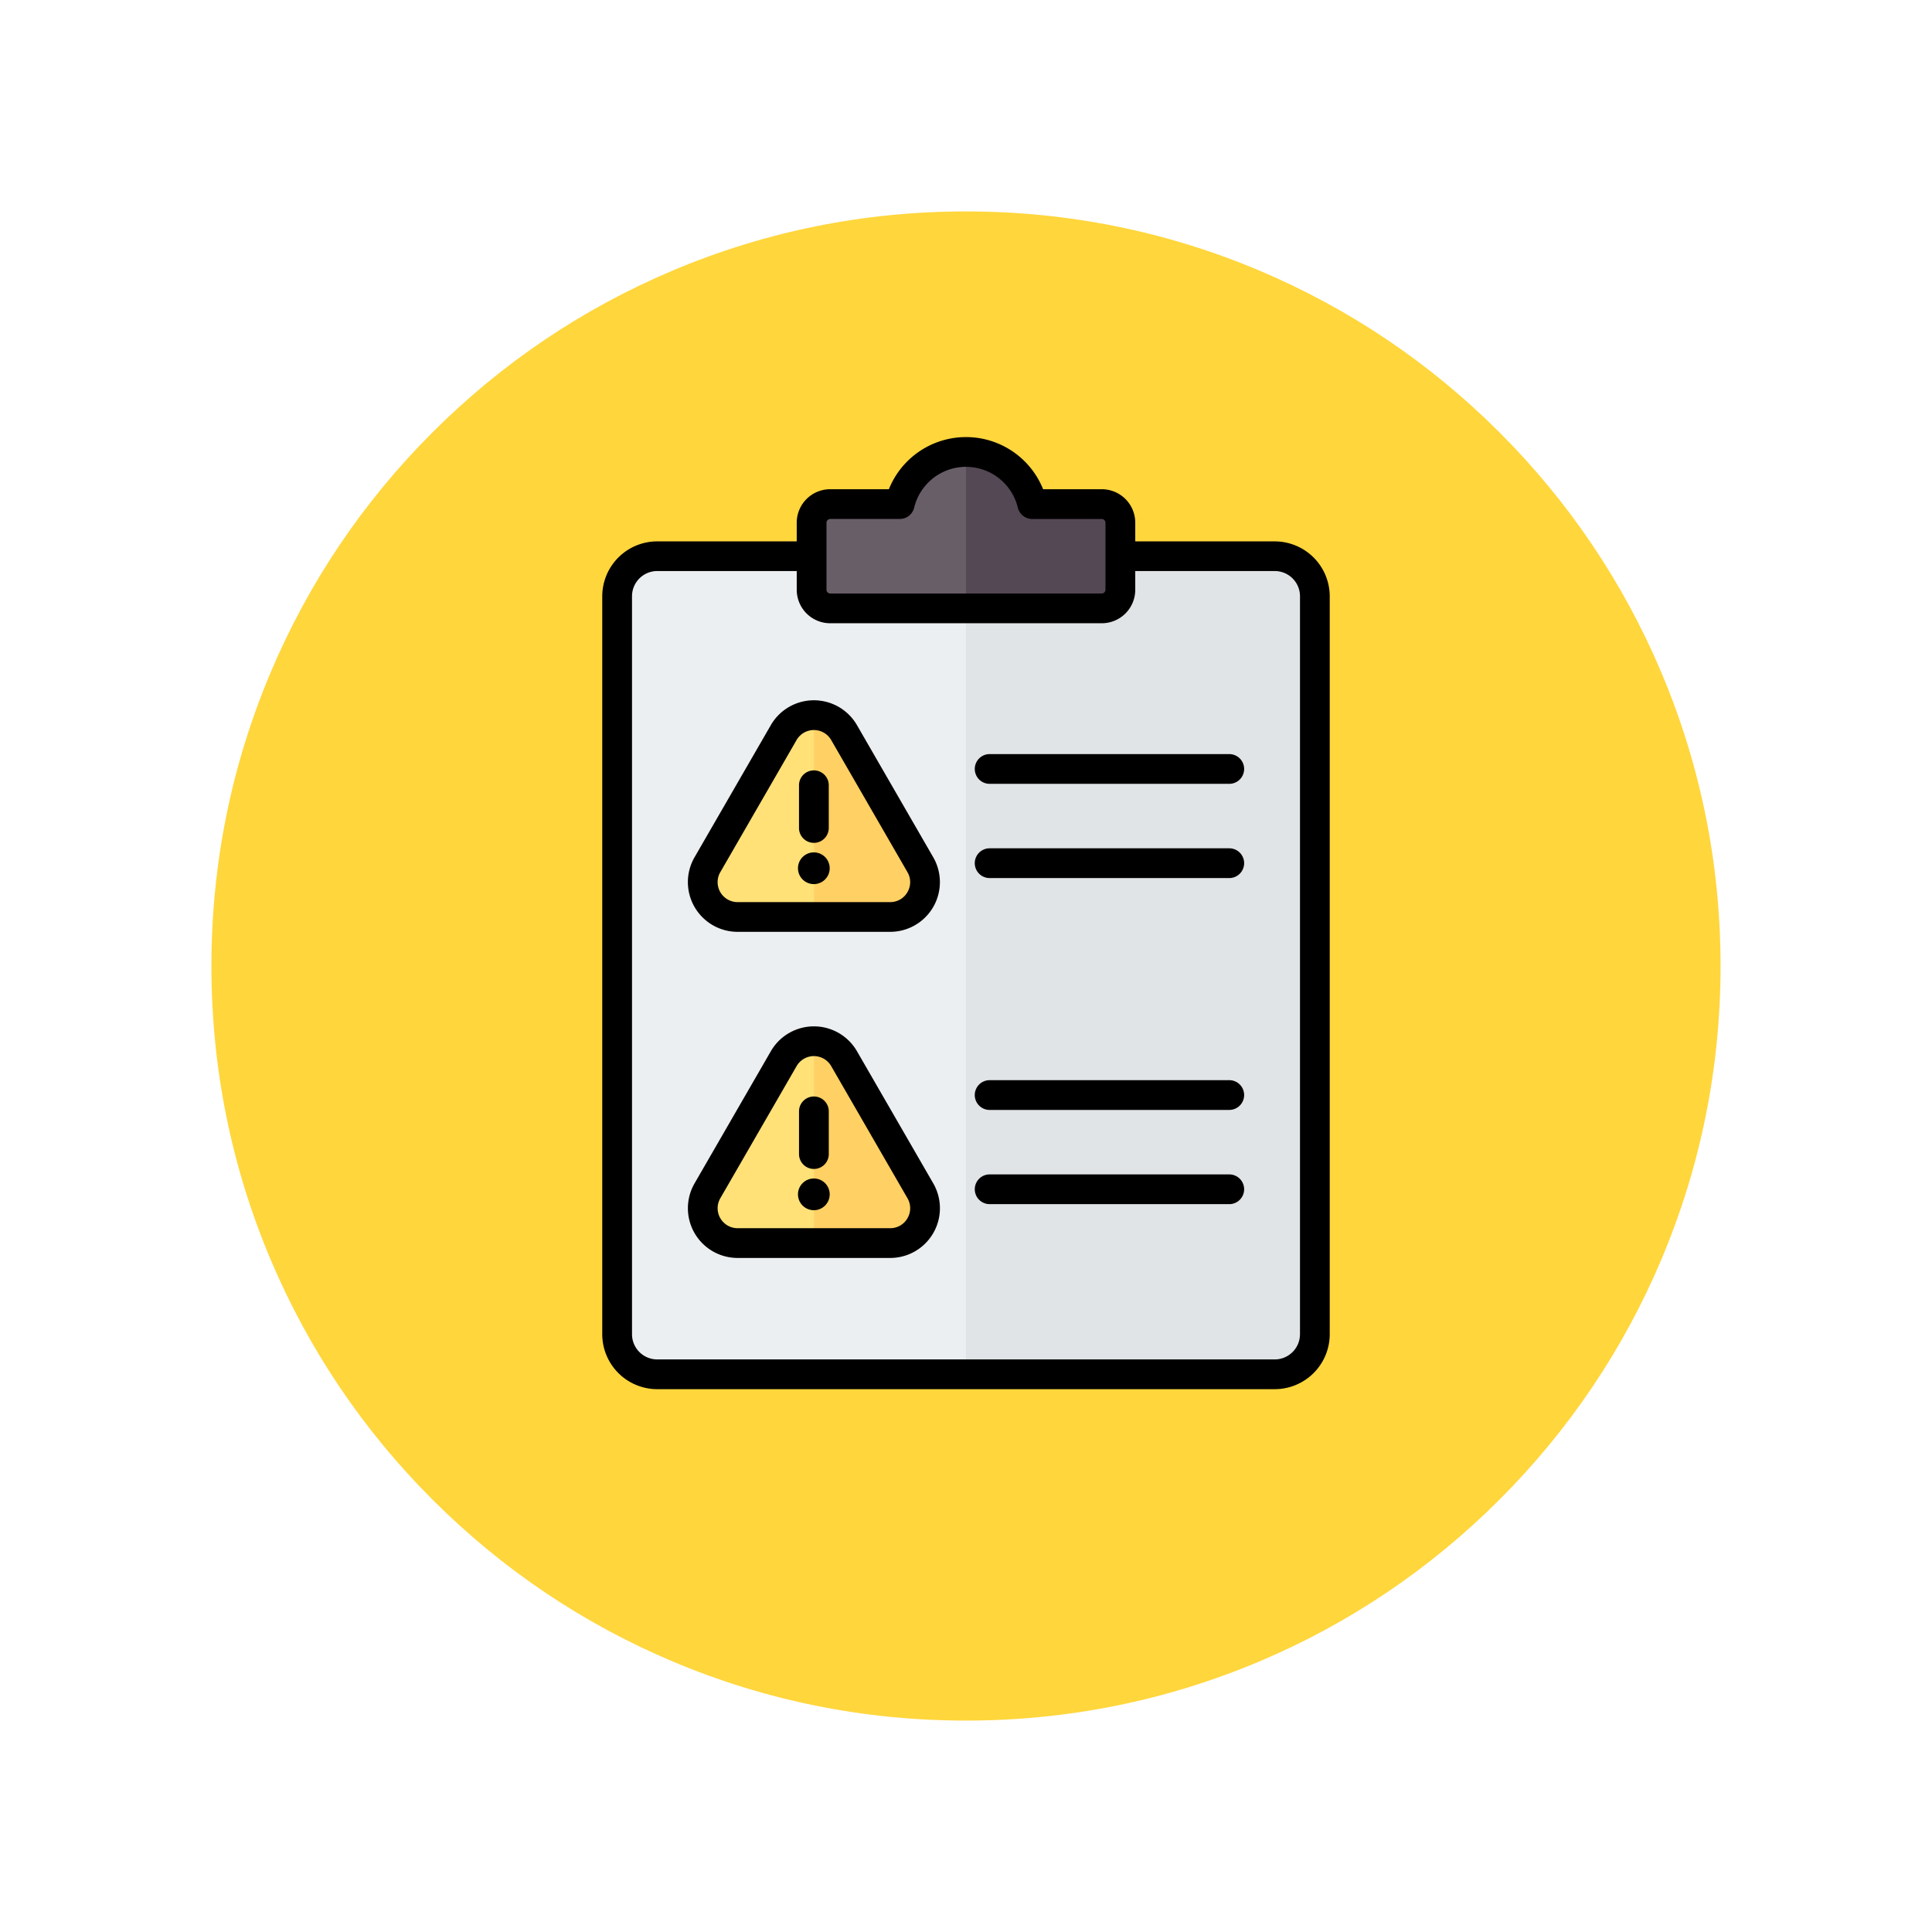 <svg xmlns="http://www.w3.org/2000/svg" xmlns:xlink="http://www.w3.org/1999/xlink" width="109.652" height="109.653" viewBox="0 0 109.652 109.653">
  <defs>
    <filter id="Path_874925" x="0" y="0" width="109.652" height="109.653" filterUnits="userSpaceOnUse">
      <feOffset dy="3" input="SourceAlpha"/>
      <feGaussianBlur stdDeviation="3" result="blur"/>
      <feFlood flood-opacity="0.161"/>
      <feComposite operator="in" in2="blur"/>
      <feComposite in="SourceGraphic"/>
    </filter>
  </defs>
  <g id="Group_1111635" data-name="Group 1111635" transform="translate(-1055.174 -1742.91)">
    <g id="Group_1111414" data-name="Group 1111414" transform="translate(44.443 -1328.09)">
      <g transform="matrix(1, 0, 0, 1, 1010.73, 3071)" filter="url(#Path_874925)">
        <g id="Path_874925-2" data-name="Path 874925" transform="translate(9 6)" fill="#ffd63c">
          <path d="M 45.826 90.153 C 39.841 90.153 34.037 88.981 28.573 86.67 C 23.295 84.438 18.554 81.241 14.483 77.17 C 10.412 73.099 7.215 68.358 4.983 63.08 C 2.672 57.616 1.5 51.811 1.5 45.827 C 1.5 39.841 2.672 34.037 4.983 28.573 C 7.215 23.295 10.412 18.554 14.483 14.483 C 18.554 10.412 23.295 7.215 28.573 4.983 C 34.037 2.672 39.841 1.5 45.826 1.5 C 51.811 1.5 57.616 2.672 63.079 4.983 C 68.358 7.215 73.098 10.412 77.169 14.483 C 81.241 18.554 84.437 23.295 86.67 28.573 C 88.981 34.037 90.152 39.841 90.152 45.826 C 90.152 51.811 88.981 57.616 86.67 63.08 C 84.437 68.358 81.241 73.099 77.169 77.17 C 73.098 81.241 68.358 84.438 63.079 86.67 C 57.616 88.981 51.811 90.153 45.826 90.153 Z" stroke="none"/>
          <path d="M 45.826 3 C 40.043 3 34.435 4.132 29.157 6.364 C 24.058 8.521 19.478 11.609 15.543 15.543 C 11.609 19.478 8.521 24.058 6.364 29.157 C 4.132 34.435 3 40.043 3 45.827 C 3 51.609 4.132 57.218 6.364 62.496 C 8.521 67.595 11.609 72.175 15.543 76.109 C 19.478 80.043 24.058 83.132 29.157 85.289 C 34.435 87.521 40.043 88.653 45.826 88.653 C 51.609 88.653 57.217 87.521 62.495 85.289 C 67.594 83.132 72.175 80.043 76.109 76.109 C 80.043 72.175 83.131 67.595 85.288 62.496 C 87.52 57.218 88.652 51.609 88.652 45.826 C 88.652 40.043 87.52 34.435 85.288 29.157 C 83.131 24.058 80.043 19.478 76.109 15.543 C 72.175 11.609 67.594 8.521 62.495 6.364 C 57.217 4.132 51.609 3 45.826 3 M 45.826 7.62939453125e-06 C 71.135 7.62939453125e-06 91.652 20.517 91.652 45.826 L 91.652 45.827 C 91.652 71.136 71.135 91.653 45.826 91.653 C 20.517 91.653 0 71.136 0 45.827 L 0 45.826 C 0 20.517 20.517 7.62939453125e-06 45.826 7.62939453125e-06 Z" stroke="none" fill="#fff"/>
        </g>
      </g>
    </g>
    <g id="evaluate_4501306" transform="translate(1028.917 1767.72)">
      <g id="Group_1111660" data-name="Group 1111660" transform="translate(61.282 0.843)">
        <g id="Group_1111657" data-name="Group 1111657" transform="translate(0)">
          <path id="Path_900674" data-name="Path 900674" d="M105.762,64.067a2.28,2.28,0,0,1,2.276,2.276V108.22a2.28,2.28,0,0,1-2.276,2.276H70.713a2.28,2.28,0,0,1-2.276-2.276V66.343a2.28,2.28,0,0,1,2.276-2.276Z" transform="translate(-68.437 -58.15)" fill="#eceff1" fill-rule="evenodd"/>
          <path id="Path_900675" data-name="Path 900675" d="M273.578,64.067a2.28,2.28,0,0,1,2.276,2.276V108.22a2.28,2.28,0,0,1-2.276,2.276H256.054V64.067Z" transform="translate(-236.254 -58.15)" fill="#e1e4e6" fill-rule="evenodd"/>
          <path id="Path_900676" data-name="Path 900676" d="M174.083,10.956h3.946a3.87,3.87,0,0,1,7.522,0H189.5a1.057,1.057,0,0,1,1.055,1.055v3.807a1.057,1.057,0,0,1-1.055,1.055H174.083a1.057,1.057,0,0,1-1.055-1.055V12.011a1.057,1.057,0,0,1,1.055-1.055Z" transform="translate(-161.99 -7.997)" fill="#685e68" fill-rule="evenodd"/>
          <path id="Path_900677" data-name="Path 900677" d="M256.054,8a3.87,3.87,0,0,1,3.761,2.959h3.946a1.057,1.057,0,0,1,1.055,1.055v3.807a1.057,1.057,0,0,1-1.055,1.055h-7.707Z" transform="translate(-236.254 -7.998)" fill="#544854" fill-rule="evenodd"/>
        </g>
        <g id="Group_1111658" data-name="Group 1111658" transform="translate(4.858 14.935)">
          <path id="Path_900678" data-name="Path 900678" d="M122.491,150.5l4.33,7.5a1.978,1.978,0,0,1-1.713,2.966h-8.661A1.978,1.978,0,0,1,114.735,158l4.33-7.5a1.978,1.978,0,0,1,3.425,0Z" transform="translate(-114.468 -149.514)" fill="#ffe177" fill-rule="evenodd"/>
          <path id="Path_900679" data-name="Path 900679" d="M175.972,150.5l4.33,7.5a1.978,1.978,0,0,1-1.713,2.966h-4.33V149.514A1.964,1.964,0,0,1,175.972,150.5Z" transform="translate(-167.949 -149.514)" fill="#ffd064" fill-rule="evenodd"/>
        </g>
        <g id="Group_1111659" data-name="Group 1111659" transform="translate(4.858 33.444)">
          <path id="Path_900680" data-name="Path 900680" d="M122.491,325.879l4.33,7.5a1.978,1.978,0,0,1-1.713,2.966h-8.661a1.978,1.978,0,0,1-1.713-2.966l4.33-7.5a1.978,1.978,0,0,1,3.425,0Z" transform="translate(-114.468 -324.89)" fill="#ffe177" fill-rule="evenodd"/>
          <path id="Path_900681" data-name="Path 900681" d="M175.972,325.879l4.33,7.5a1.978,1.978,0,0,1-1.713,2.966h-4.33V324.89A1.964,1.964,0,0,1,175.972,325.879Z" transform="translate(-167.949 -324.89)" fill="#ffd064" fill-rule="evenodd"/>
        </g>
      </g>
      <path id="Path_900682" data-name="Path 900682" d="M73.347,24.468a.9.9,0,1,1-.9-.9A.9.9,0,0,1,73.347,24.468Zm-1.742-2.286V19.758a.844.844,0,0,1,1.689,0v2.424a.844.844,0,0,1-1.689,0Zm6.156,3.641a1.123,1.123,0,0,0,0-1.133l-4.33-7.5a1.134,1.134,0,0,0-1.963,0l-4.33,7.5a1.133,1.133,0,0,0,.981,1.7h8.66A1.123,1.123,0,0,0,77.762,25.822Zm-2.867-9.478a2.823,2.823,0,0,0-4.888,0l-4.33,7.5a2.822,2.822,0,0,0,2.444,4.232h8.66a2.822,2.822,0,0,0,2.444-4.232ZM96.869,42.688a.844.844,0,0,1-.844.844h-13.6a.844.844,0,1,1,0-1.688h13.6A.844.844,0,0,1,96.869,42.688Zm0-5.347a.845.845,0,0,1-.844.844h-13.6a.844.844,0,1,1,0-1.689h13.6A.844.844,0,0,1,96.869,37.341Zm0-13.16a.844.844,0,0,1-.844.844h-13.6a.844.844,0,1,1,0-1.689h13.6A.844.844,0,0,1,96.869,24.18Zm0-5.348a.844.844,0,0,1-.844.844h-13.6a.844.844,0,1,1,0-1.688h13.6A.844.844,0,0,1,96.869,18.832ZM73.347,42.976a.9.9,0,1,1-.9-.9A.9.9,0,0,1,73.347,42.976ZM71.606,40.69V38.266a.844.844,0,0,1,1.689,0V40.69a.844.844,0,0,1-1.689,0Zm6.156,3.641a1.124,1.124,0,0,0,0-1.134l-4.33-7.5a1.133,1.133,0,0,0-1.963,0l-4.33,7.5a1.133,1.133,0,0,0,.981,1.7h8.66A1.122,1.122,0,0,0,77.762,44.332Zm-2.867-9.478a2.822,2.822,0,0,0-4.888,0l-4.33,7.5a2.822,2.822,0,0,0,2.444,4.233h8.66a2.822,2.822,0,0,0,2.444-4.233Zm25.144,16.06V9.036A1.432,1.432,0,0,0,98.607,7.6H90.689V8.663a1.9,1.9,0,0,1-1.9,1.9H73.376a1.9,1.9,0,0,1-1.9-1.9V7.6H63.558a1.432,1.432,0,0,0-1.431,1.431V50.913a1.432,1.432,0,0,0,1.431,1.432H98.607a1.432,1.432,0,0,0,1.431-1.432ZM73.165,4.856a.213.213,0,0,1,.211-.211h3.946A.844.844,0,0,0,78.142,4a3.026,3.026,0,0,1,5.882,0,.844.844,0,0,0,.82.646h3.946A.214.214,0,0,1,89,4.856V8.663a.214.214,0,0,1-.211.211H73.376a.213.213,0,0,1-.211-.211Zm25.442,1.06H90.689V4.856a1.9,1.9,0,0,0-1.9-1.9h-3.33a4.716,4.716,0,0,0-8.753,0h-3.33a1.9,1.9,0,0,0-1.9,1.9v1.06H63.558a3.123,3.123,0,0,0-3.12,3.119V50.913a3.123,3.123,0,0,0,3.12,3.12H98.607a3.123,3.123,0,0,0,3.12-3.12V9.036a3.123,3.123,0,0,0-3.12-3.119Z" transform="translate(0)" fill-rule="evenodd"/>
    </g>
  </g>
</svg>
